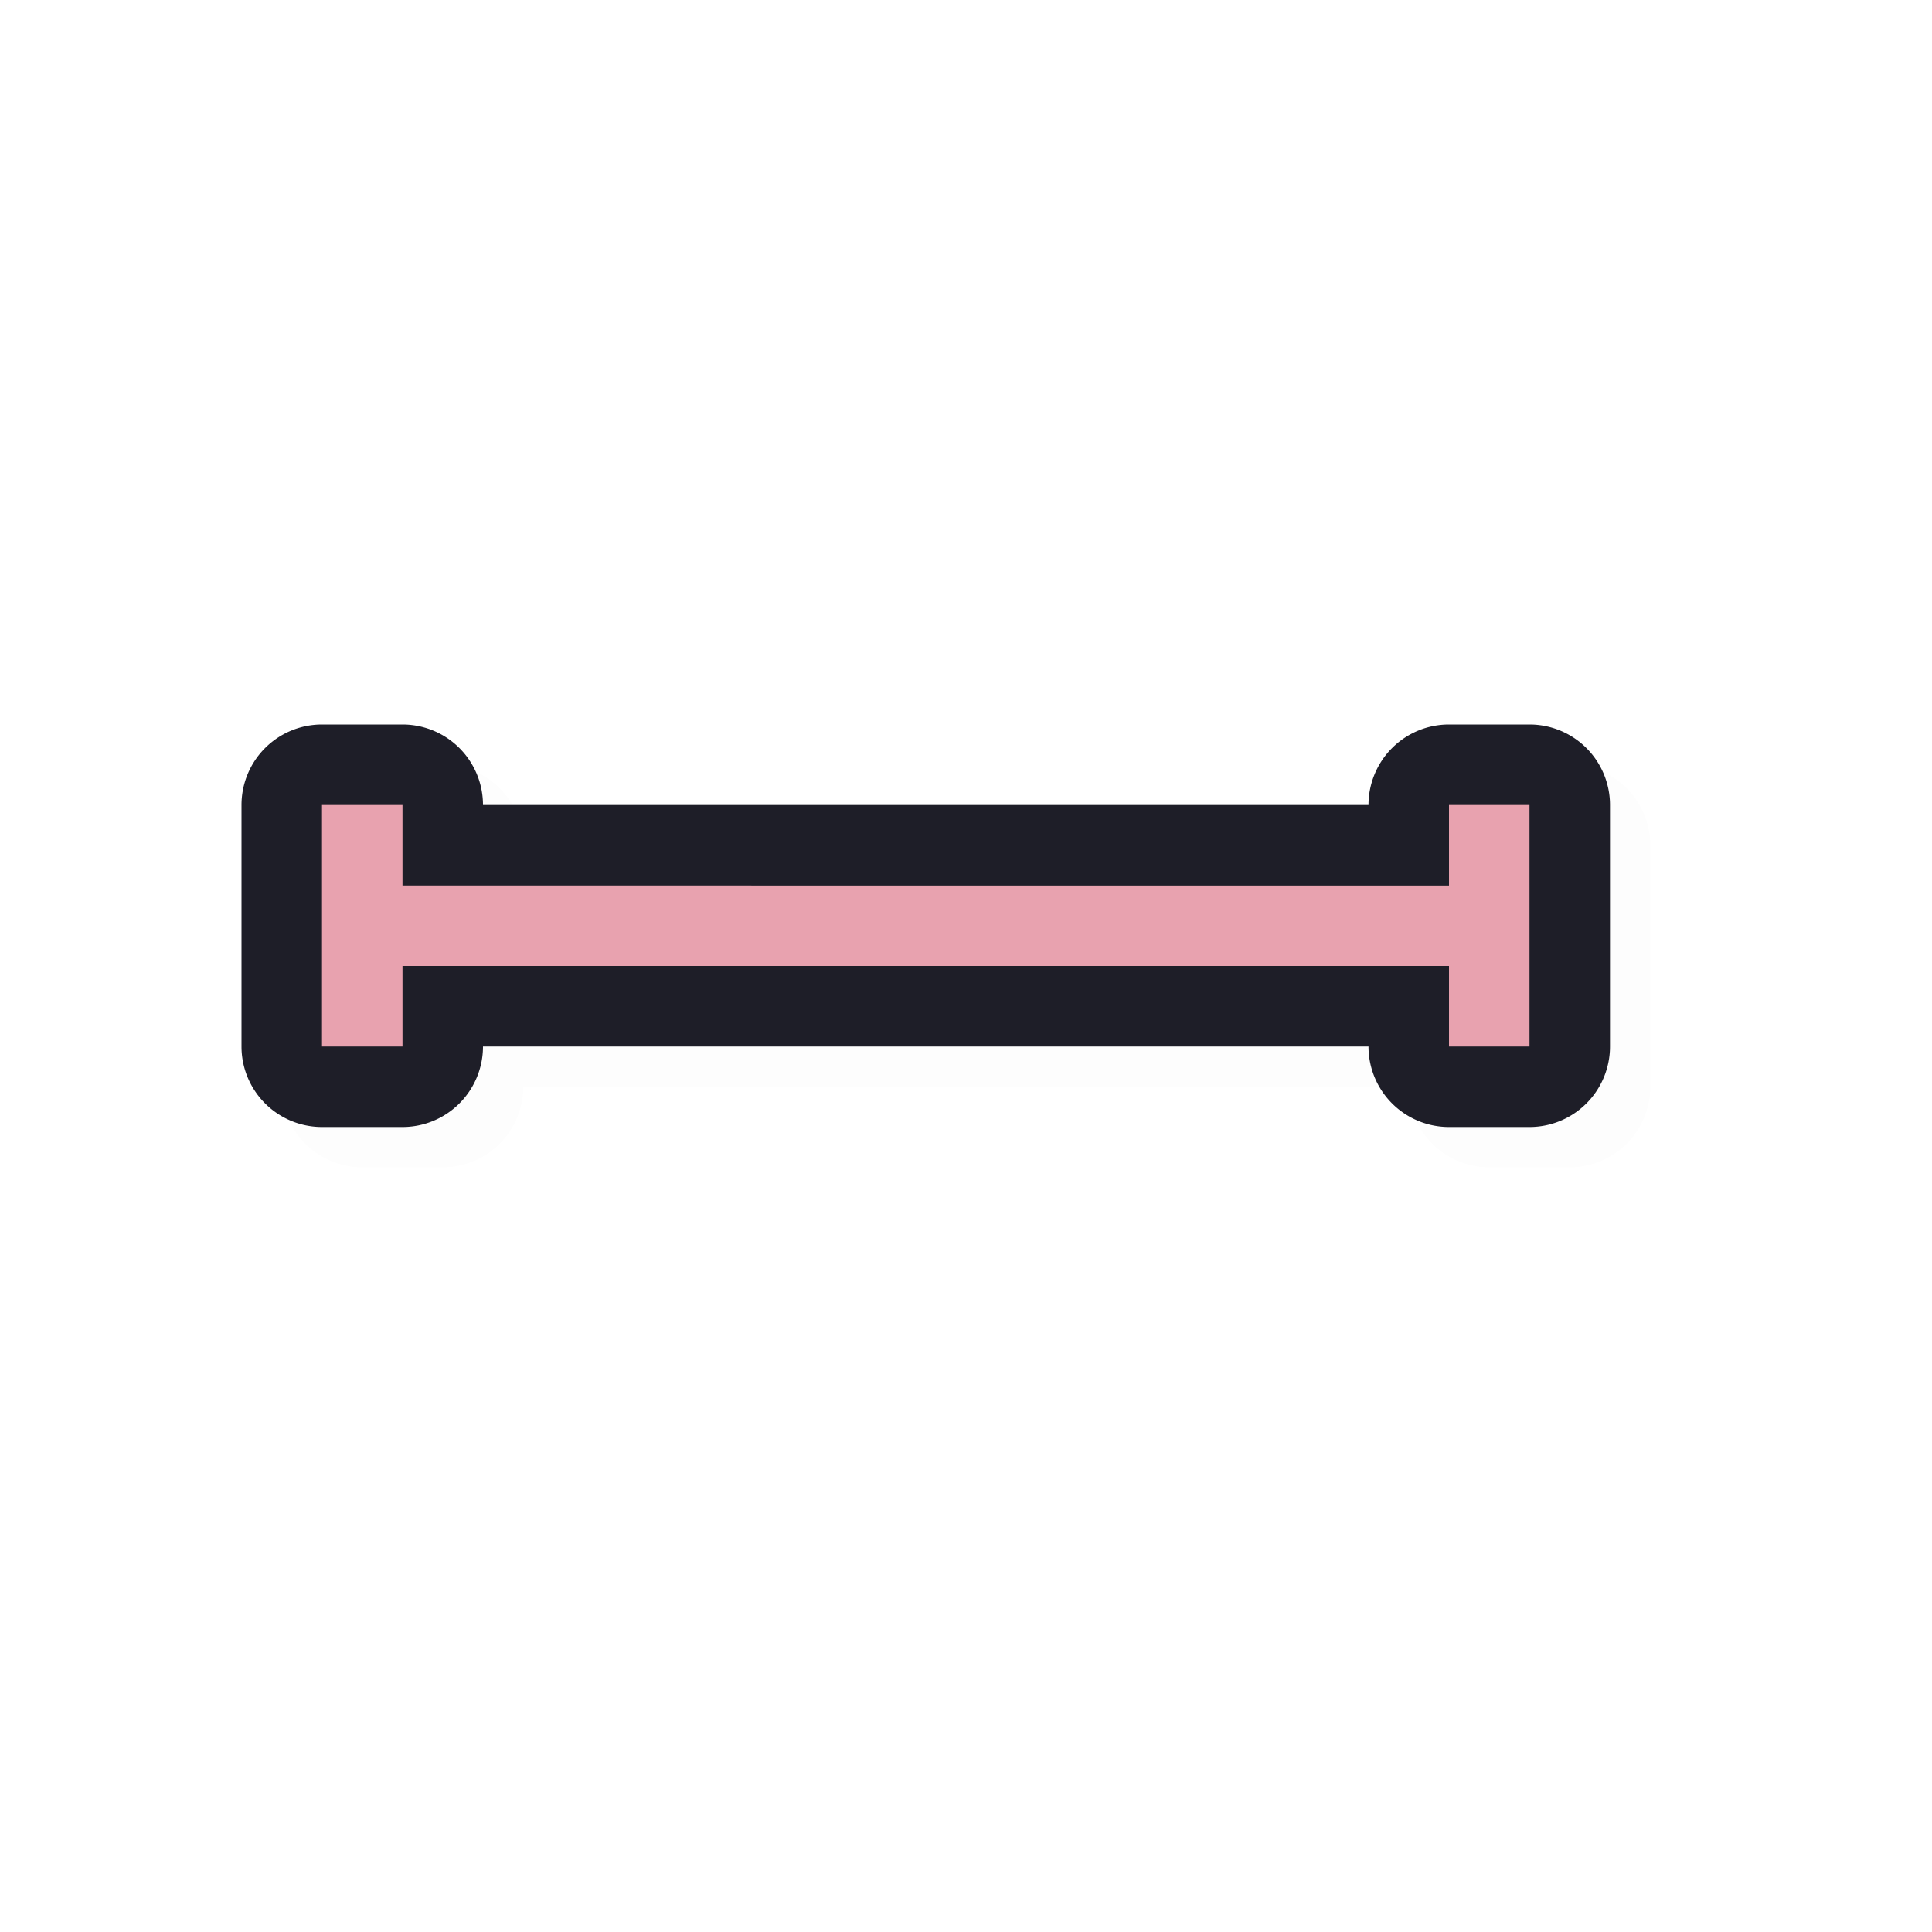 <?xml version="1.0" encoding="UTF-8" standalone="no"?>
<svg
   id="svg5327"
   width="24"
   height="24"
   version="1.1"
   sodipodi:docname="vertical-text_24.svg"
   inkscape:version="1.1.2 (0a00cf5339, 2022-02-04)"
   xmlns:inkscape="http://www.inkscape.org/namespaces/inkscape"
   xmlns:sodipodi="http://sodipodi.sourceforge.net/DTD/sodipodi-0.dtd"
   xmlns="http://www.w3.org/2000/svg"
   xmlns:svg="http://www.w3.org/2000/svg">
  <sodipodi:namedview
     id="namedview11"
     pagecolor="#ffffff"
     bordercolor="#666666"
     borderopacity="1.0"
     inkscape:pageshadow="2"
     inkscape:pageopacity="0.0"
     inkscape:pagecheckerboard="0"
     showgrid="true"
     inkscape:zoom="24.48"
     inkscape:cx="16.053922"
     inkscape:cy="11.397059"
     inkscape:window-width="1896"
     inkscape:window-height="1020"
     inkscape:window-x="9"
     inkscape:window-y="45"
     inkscape:window-maximized="1"
     inkscape:current-layer="svg5327">
    <inkscape:grid
       type="xygrid"
       id="grid1180" />
  </sodipodi:namedview>
  <defs
     id="defs5329">
    <filter
       id="filter854"
       style="color-interpolation-filters:sRGB"
       width="1.324"
       height="1.074"
       x="-0.16"
       y="-0.04">
      <feGaussianBlur
         id="feGaussianBlur856"
         stdDeviation=".338" />
    </filter>
    <filter
       id="filter822"
       style="color-interpolation-filters:sRGB"
       width="1.389"
       height="1.088"
       x="-0.194"
       y="-0.044">
      <feGaussianBlur
         id="feGaussianBlur824"
         stdDeviation=".405" />
    </filter>
    <filter
       inkscape:collect="always"
       style="color-interpolation-filters:sRGB"
       id="filter1594"
       x="-0.015"
       y="-0.052"
       width="1.03"
       height="1.103">
      <feGaussianBlur
         inkscape:collect="always"
         stdDeviation="0.108"
         id="feGaussianBlur1596" />
    </filter>
  </defs>
  <path
     style="color:#000000;opacity:0.1;fill:#000000;fill-opacity:1;stroke-linecap:round;stroke-linejoin:round;-inkscape-stroke:none;filter:url(#filter1594)"
     d="m 20.5,10.5 a 1,1 0 0 0 -1,-1 h -1 a 1,1 0 0 0 -1,1 h -11 a 1,1 0 0 0 -1,-1 h -1 a 1,1 0 0 0 -1,1 v 1 1 1 a 1,1 0 0 0 1,1 h 1 a 1,1 0 0 0 1,-1 h 11 a 1,1 0 0 0 1,1 h 1 a 1,1 0 0 0 1,-1 v -1 -1 z"
     id="path1556" />
  <path
     style="color:#000000;fill:#1e1e28;fill-opacity:1;stroke-linecap:round;stroke-linejoin:round;-inkscape-stroke:none"
     d="M 20,10 A 1,1 0 0 0 19,9 h -1 a 1,1 0 0 0 -1,1 H 6 A 1,1 0 0 0 5,9 H 4 a 1,1 0 0 0 -1,1 v 1 1 1 a 1,1 0 0 0 1,1 h 1 a 1,1 0 0 0 1,-1 h 11 a 1,1 0 0 0 1,1 h 1 a 1,1 0 0 0 1,-1 v -1 -1 z"
     id="path1319" />
  <path
     id="rect840"
     style="fill:#E8A2AF;fill-opacity:1;stroke:none;stroke-width:1.016;stroke-linecap:square;stroke-linejoin:bevel;stroke-miterlimit:4;stroke-dasharray:none;stroke-opacity:1"
     d="M 19,10 H 18 v 1 H 5 V 10 H 4 v 1 1 1 h 1 v -1 h 13 v 1 h 1 v -1 -1 z"
     sodipodi:nodetypes="ccccccccccccccccc" />
</svg>
